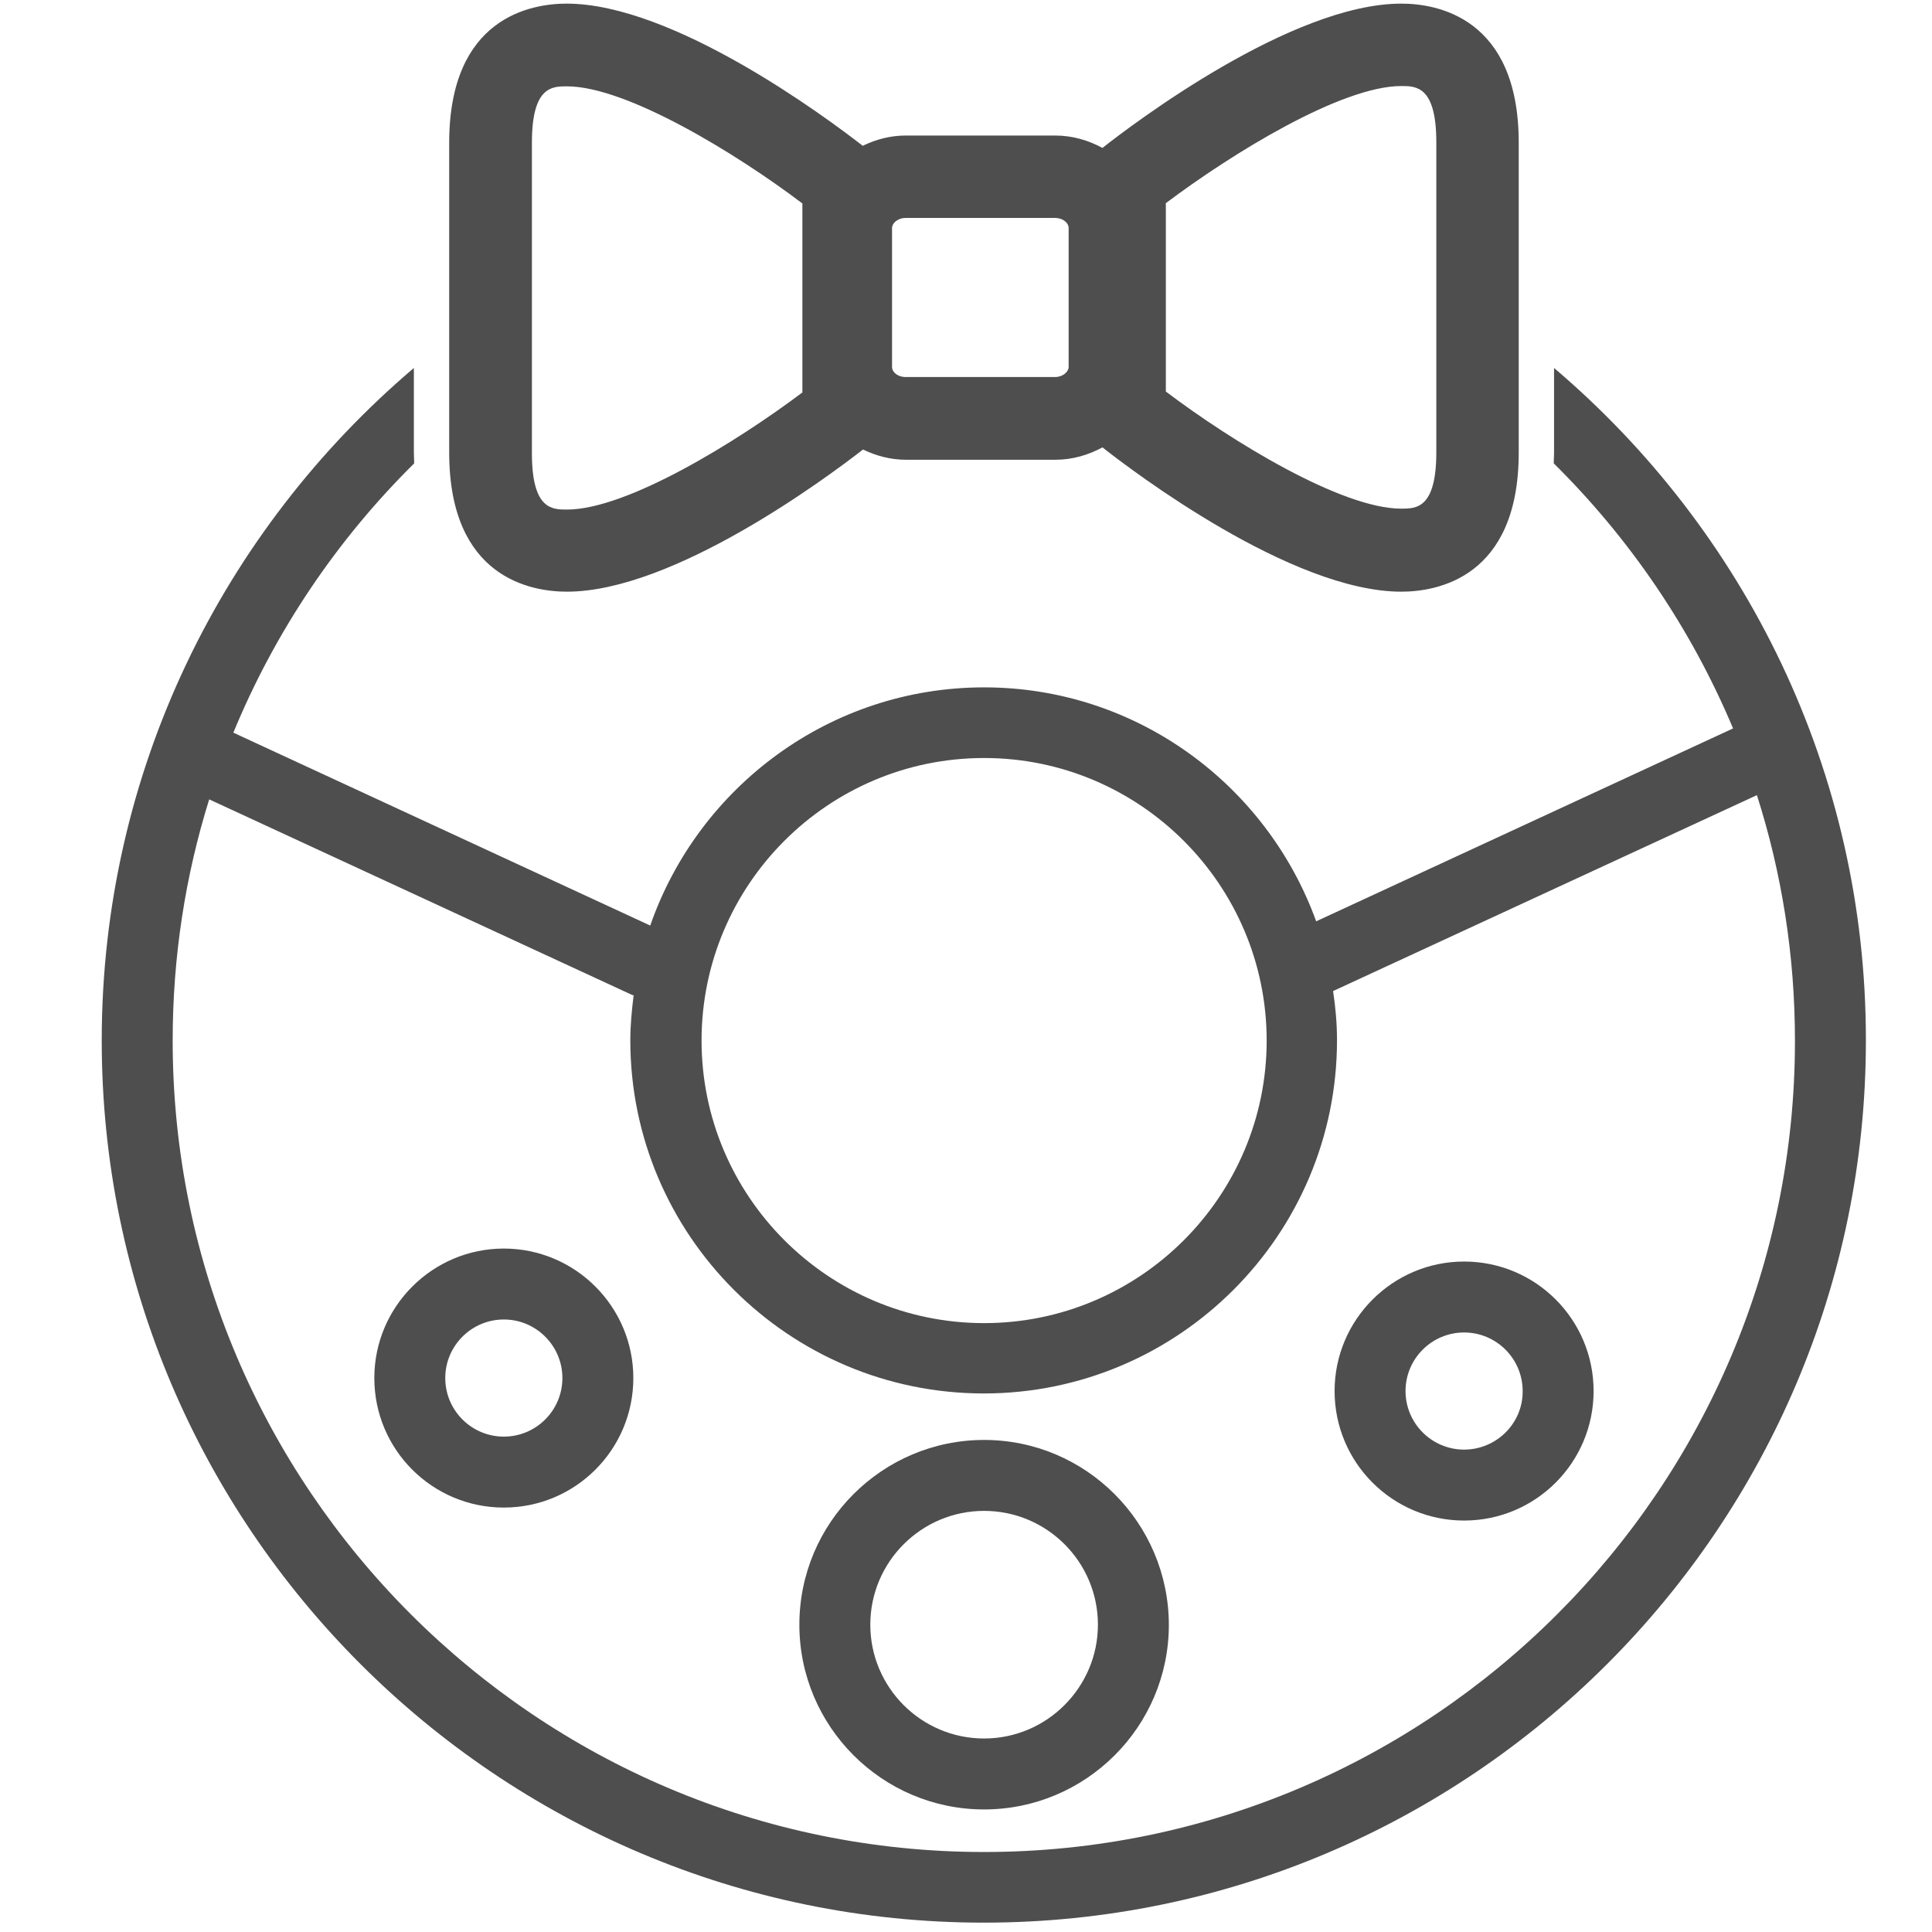 <?xml version="1.0" encoding="utf-8"?>
<!-- Generator: Adobe Illustrator 24.0.2, SVG Export Plug-In . SVG Version: 6.00 Build 0)  -->
<svg version="1.1" id="Capa_1" xmlns="http://www.w3.org/2000/svg" xmlns:xlink="http://www.w3.org/1999/xlink" x="0px" y="0px"
	 viewBox="0 0 64 64" style="enable-background:new 0 0 64 64;" xml:space="preserve">
<style type="text/css">
	.st0{fill:#4E4E4E;}
</style>
<g>
	<path class="st0" d="M16.69,41.36c-2.36,0-4.29,1.92-4.29,4.29c0,2.37,1.92,4.29,4.29,4.29c2.37,0,4.29-1.92,4.29-4.29
		C20.98,43.28,19.05,41.36,16.69,41.36z M16.69,47.59c-1.07,0-1.94-0.87-1.94-1.94c0-1.07,0.87-1.94,1.94-1.94
		c1.07,0,1.94,0.87,1.94,1.94C18.63,46.72,17.76,47.59,16.69,47.59z"/>
	<path class="st0" d="M48.5,41.79c-2.36,0-4.29,1.92-4.29,4.29c0,2.37,1.92,4.29,4.29,4.29c2.37,0,4.29-1.92,4.29-4.29
		C52.79,43.71,50.87,41.79,48.5,41.79z M48.5,48.02c-1.07,0-1.94-0.87-1.94-1.94c0-1.07,0.87-1.94,1.94-1.94
		c1.07,0,1.94,0.87,1.94,1.94C50.45,47.15,49.57,48.02,48.5,48.02z"/>
	<path class="st0" d="M32.6,47.7c-3.37,0-6.12,2.74-6.12,6.12c0,3.37,2.74,6.12,6.12,6.12c3.37,0,6.12-2.74,6.12-6.12
		C38.71,50.44,35.97,47.7,32.6,47.7z M32.6,57.59c-2.08,0-3.77-1.69-3.77-3.77c0-2.08,1.69-3.77,3.77-3.77s3.77,1.69,3.77,3.77
		C36.37,55.89,34.68,57.59,32.6,57.59z"/>
	<path class="st0" d="M51.48,12.19v2.8c0,0.12-0.01,0.24-0.01,0.36c2.52,2.49,4.55,5.47,5.94,8.78L43.6,30.52
		c-1.63-4.51-5.94-7.75-11-7.75c-5.12,0-9.47,3.31-11.06,7.89L7.73,24.27c1.39-3.37,3.44-6.4,5.99-8.92c0-0.12-0.01-0.23-0.01-0.36
		v-2.8C7.39,17.56,3.37,25.55,3.37,34.47c0,16.11,13.11,29.22,29.22,29.22c16.11,0,29.22-13.11,29.22-29.22
		C61.82,25.55,57.8,17.56,51.48,12.19z M32.6,25.11c5.16,0,9.36,4.2,9.36,9.36s-4.2,9.36-9.36,9.36c-5.16,0-9.36-4.2-9.36-9.36
		S27.43,25.11,32.6,25.11z M32.6,61.35c-14.82,0-26.88-12.06-26.88-26.88c0-2.78,0.42-5.46,1.21-7.99l13.99,6.47
		c0.02,0.01,0.05,0.02,0.07,0.02c-0.06,0.49-0.11,0.98-0.11,1.49c0,6.45,5.25,11.7,11.71,11.7c6.45,0,11.7-5.25,11.7-11.7
		c0-0.56-0.05-1.1-0.13-1.63l14.04-6.49c0.82,2.57,1.26,5.29,1.26,8.13C59.47,49.29,47.42,61.35,32.6,61.35z"/>
	<path class="st0" d="M18.78,19.6c3.53,0,8.6-3.77,9.81-4.71c0.43,0.21,0.91,0.34,1.42,0.34h4.95c0.57,0,1.1-0.16,1.56-0.41
		c0.99,0.78,6.26,4.78,9.9,4.78c1.17,0,3.89-0.45,3.89-4.61V4.73c0-4.16-2.72-4.61-3.89-4.61c-3.64,0-8.91,4-9.9,4.78
		c-0.46-0.25-0.99-0.41-1.56-0.41H30c-0.51,0-0.99,0.13-1.42,0.34c-1.21-0.94-6.27-4.71-9.81-4.71c-1.17,0-3.89,0.45-3.89,4.61
		v10.26C14.88,19.15,17.6,19.6,18.78,19.6z M38.62,6.73c2.18-1.64,5.81-3.88,7.8-3.88c0.49,0,1.16,0,1.16,1.87v10.26
		c0,1.87-0.67,1.87-1.16,1.87c-1.98,0-5.62-2.23-7.8-3.88V6.73z M29.55,7.55c0-0.15,0.18-0.33,0.45-0.33h4.95
		c0.27,0,0.45,0.17,0.45,0.33v4.61c0,0.15-0.19,0.33-0.45,0.33H30c-0.27,0-0.45-0.17-0.45-0.33V7.55z M17.62,6.99V4.73
		c0-1.87,0.67-1.87,1.16-1.87c1.98,0,5.62,2.23,7.8,3.88v6.26c-2.18,1.64-5.81,3.88-7.8,3.88c-0.49,0-1.16,0-1.16-1.87V6.99z"/>
</g>
</svg>

